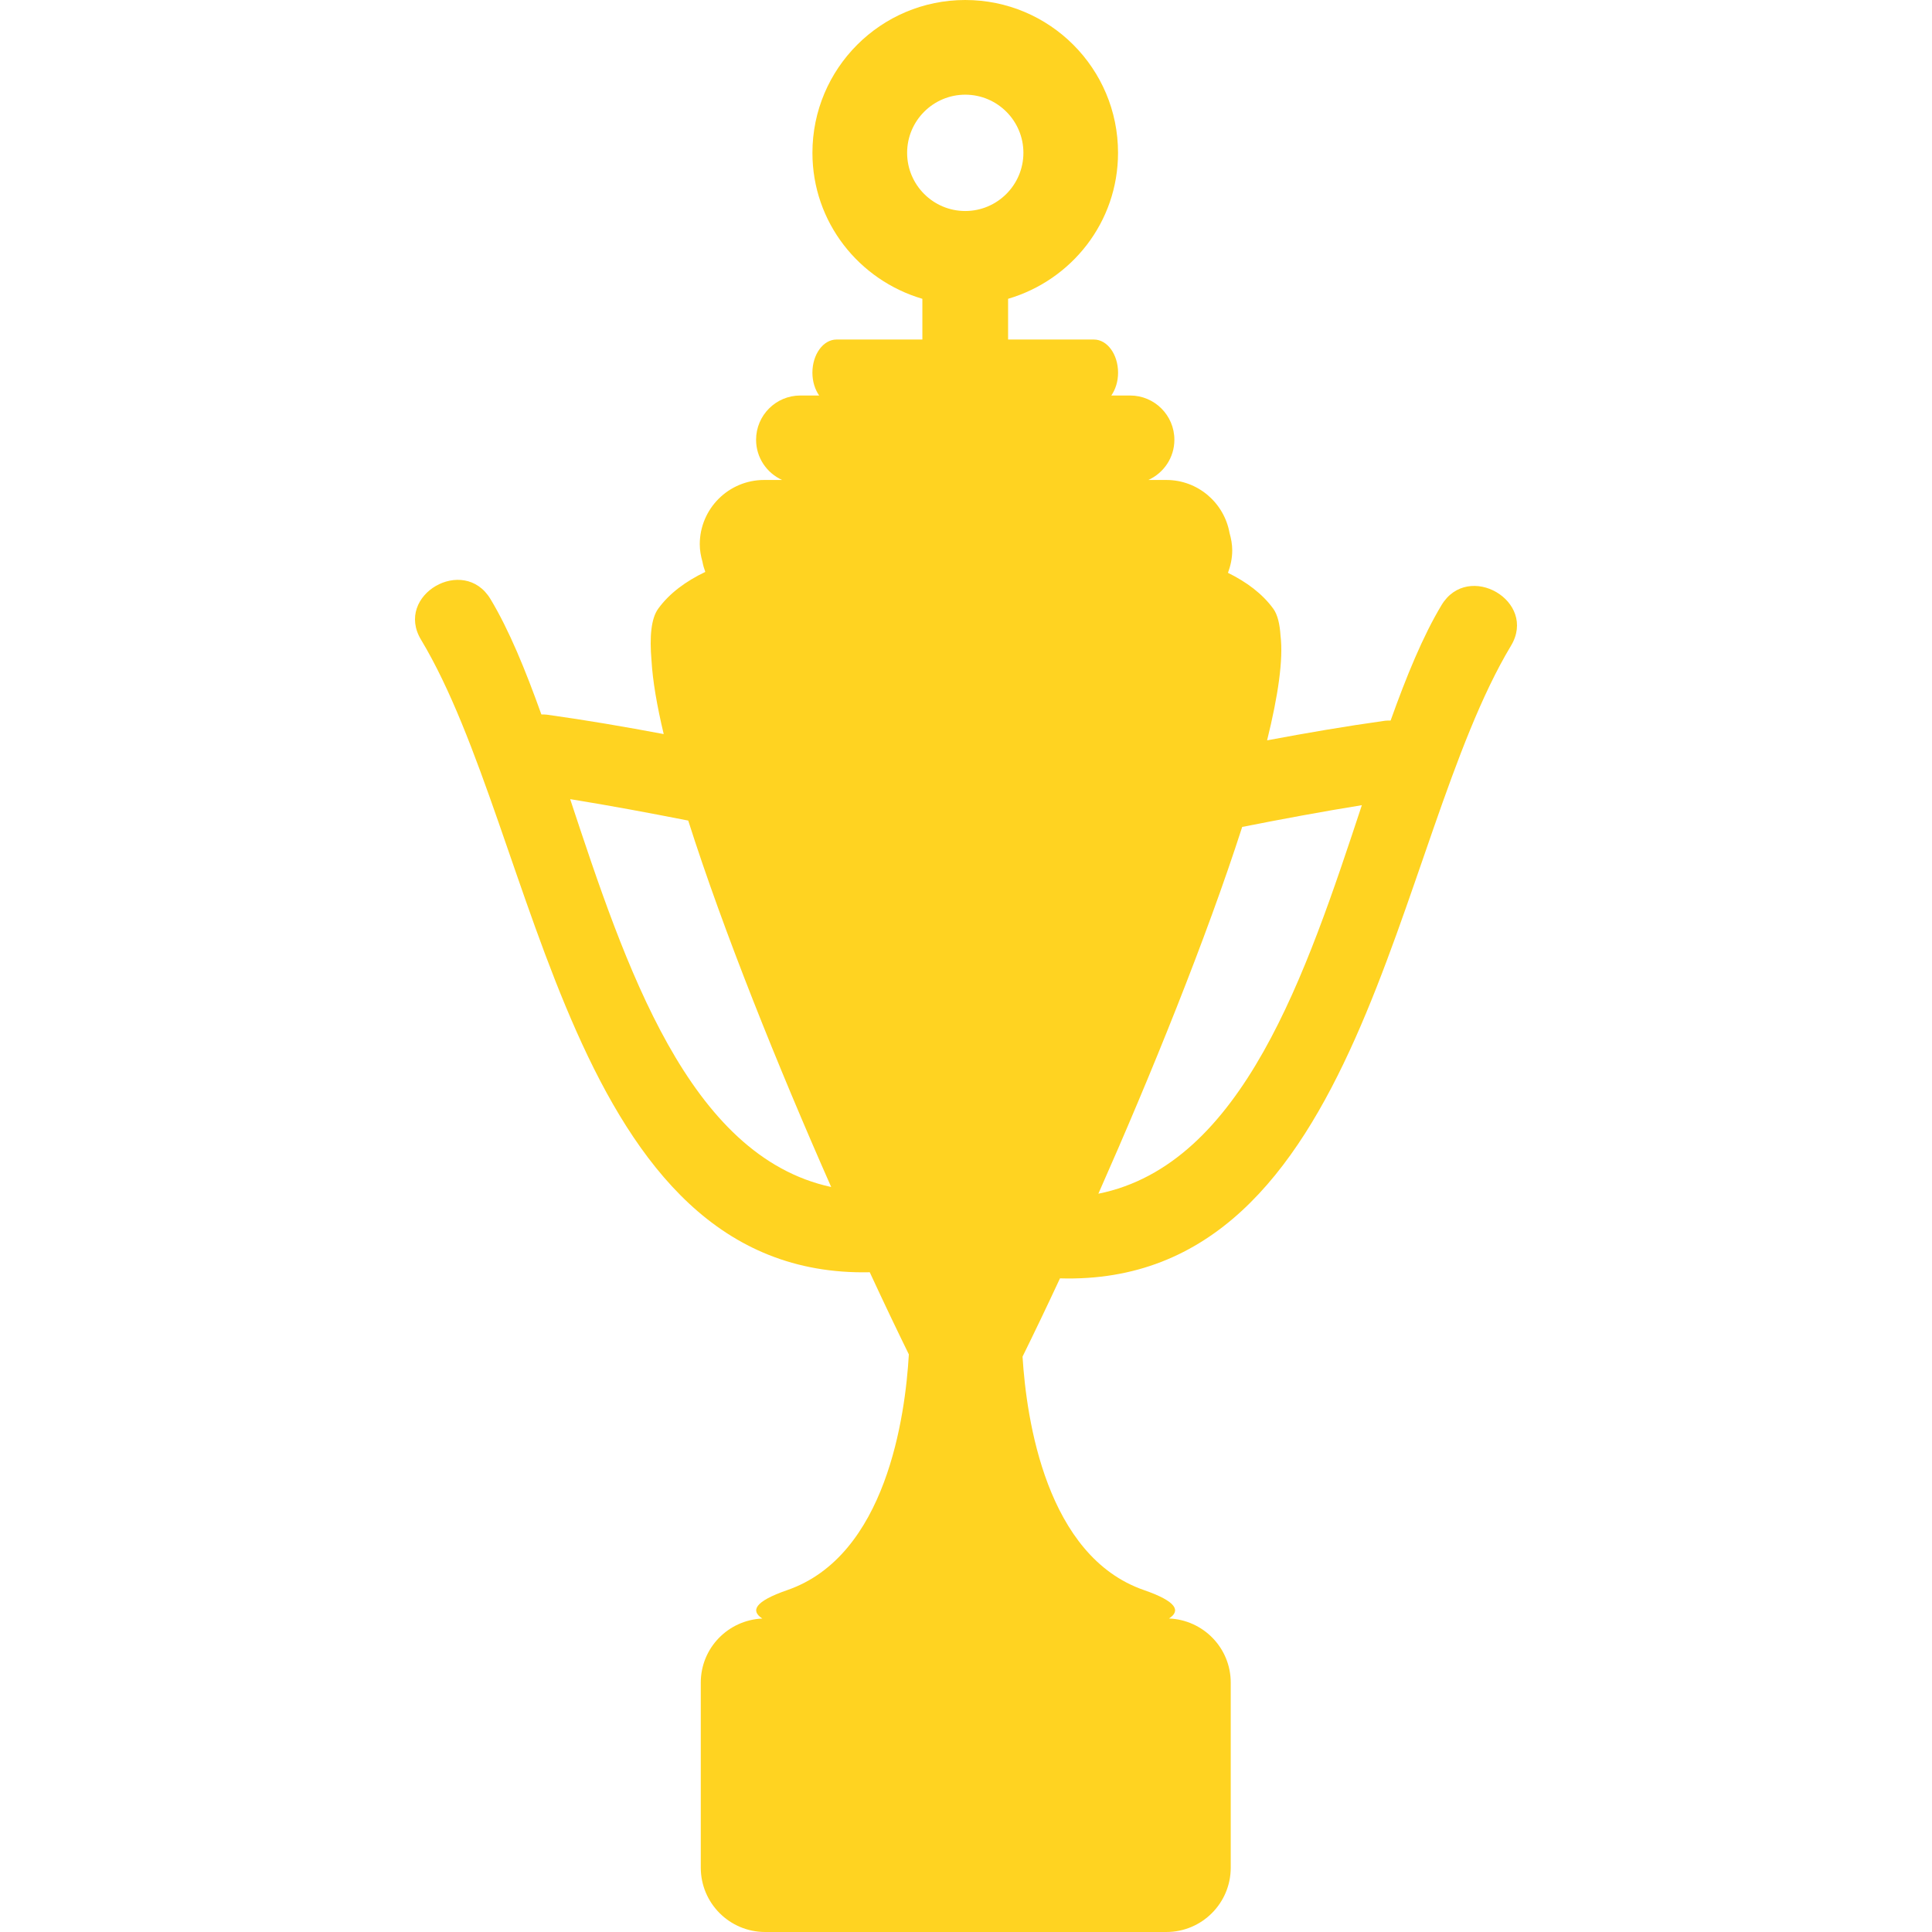 <?xml version="1.0" encoding="iso-8859-1"?>
<!-- Generator: Adobe Illustrator 16.0.0, SVG Export Plug-In . SVG Version: 6.00 Build 0)  -->
<!DOCTYPE svg PUBLIC "-//W3C//DTD SVG 1.1//EN" "http://www.w3.org/Graphics/SVG/1.1/DTD/svg11.dtd">
<svg xmlns="http://www.w3.org/2000/svg" xmlns:xlink="http://www.w3.org/1999/xlink" version="1.1" id="Capa_1" x="0px" y="0px" width="512px" height="512px" viewBox="0 0 480.504 480.504" style="enable-background:new 0 0 480.504 480.504;" xml:space="preserve">
<g>
	<g>
		<path d="M375.793,160.604c6.664-11.087-10.64-21.133-17.28-10.097c-4.62,7.684-8.692,17.625-12.655,28.695    c-0.453,0.008-0.905-0.008-1.375,0.052c-9.826,1.367-19.6,3.048-29.346,4.877c2.753-11.116,4.063-20.159,3.342-26.016    c-0.184-2.914-0.733-5.244-1.807-6.727c-2.709-3.723-6.625-6.636-11.266-8.92c0.646-1.745,1.059-3.611,1.059-5.588    c0-1.507-0.272-2.938-0.666-4.32c-1.334-7.486-7.85-13.187-15.725-13.187h-4.469c3.812-1.729,6.473-5.55,6.473-10    c0-6.075-4.93-11.006-11.009-11.006h-4.677c1.026-1.487,1.68-3.465,1.68-5.669c0-4.562-2.686-8.253-6.004-8.253h-21.348V74.317    c15.766-4.63,27.343-19.043,27.343-36.309C278.077,17.02,261.057,0,240.068,0c-20.991,0-38.01,17.02-38.01,38.008    c0,17.266,11.577,31.67,27.342,36.309v10.127h-21.347c-3.312,0-6.001,3.699-6.001,8.253c0,2.204,0.651,4.19,1.679,5.669h-4.681    c-6.075,0-11.006,4.931-11.006,11.006c0,4.458,2.661,8.271,6.468,10h-4.466c-8.841,0-16.008,7.167-16.008,16.008    c0,1.507,0.276,2.936,0.667,4.316c0.156,0.881,0.411,1.721,0.709,2.544c-4.837,2.316-8.913,5.298-11.708,9.147    c-1.751,2.398-2.188,6.899-1.671,12.886c0.292,5.011,1.334,11.175,3.036,18.3c-9.647-1.813-19.317-3.477-29.05-4.825    c-0.481-0.066-0.922-0.05-1.376-0.058c-3.963-11.066-8.031-21.007-12.653-28.691c-6.645-11.037-23.942-0.99-17.28,10.097    c29.212,48.554,36.732,158.95,111.603,157.323c3.43,7.414,6.712,14.283,9.724,20.426c-0.884,15.349-5.611,50.105-30.232,58.625    c-8.18,2.829-9.177,5.157-6.21,7.073c-8.51,0.376-15.306,7.329-15.306,15.934v46.021c0,8.841,7.169,16.006,16.008,16.006h99.785    c8.841,0,16.01-7.165,16.01-16.006v-46.021c0-8.616-6.824-15.593-15.356-15.946c2.957-1.903,1.956-4.231-6.22-7.061    c-24.316-8.412-29.23-42.435-30.204-58.06c2.89-5.871,6.027-12.403,9.313-19.472C339.034,320.163,346.507,209.292,375.793,160.604    z M308.942,205.665c9.898-1.954,19.812-3.801,29.763-5.412c-13.838,41.819-29.555,89.382-65.533,96.635    C286.259,267.357,300.005,233.422,308.942,205.665z M141.804,198.754c9.822,1.587,19.604,3.409,29.363,5.332    c8.752,27.515,22.443,61.448,35.554,91.131C171.19,287.535,155.565,240.333,141.804,198.754z M240.164,364.43v-0.722    c0,0,0,0,0-0.008V364.43z M240.068,52.479c-7.977,0-14.459-6.486-14.459-14.463c0-7.973,6.482-14.467,14.459-14.467    s14.461,6.486,14.461,14.459C254.529,45.987,248.037,52.479,240.068,52.479z" fill="#ffd321"/>
	</g>
</g>
<g>
</g>
<g>
</g>
<g>
</g>
<g>
</g>
<g>
</g>
<g>
</g>
<g>
</g>
<g>
</g>
<g>
</g>
<g>
</g>
<g>
</g>
<g>
</g>
<g>
</g>
<g>
</g>
<g>
</g>
</svg>
